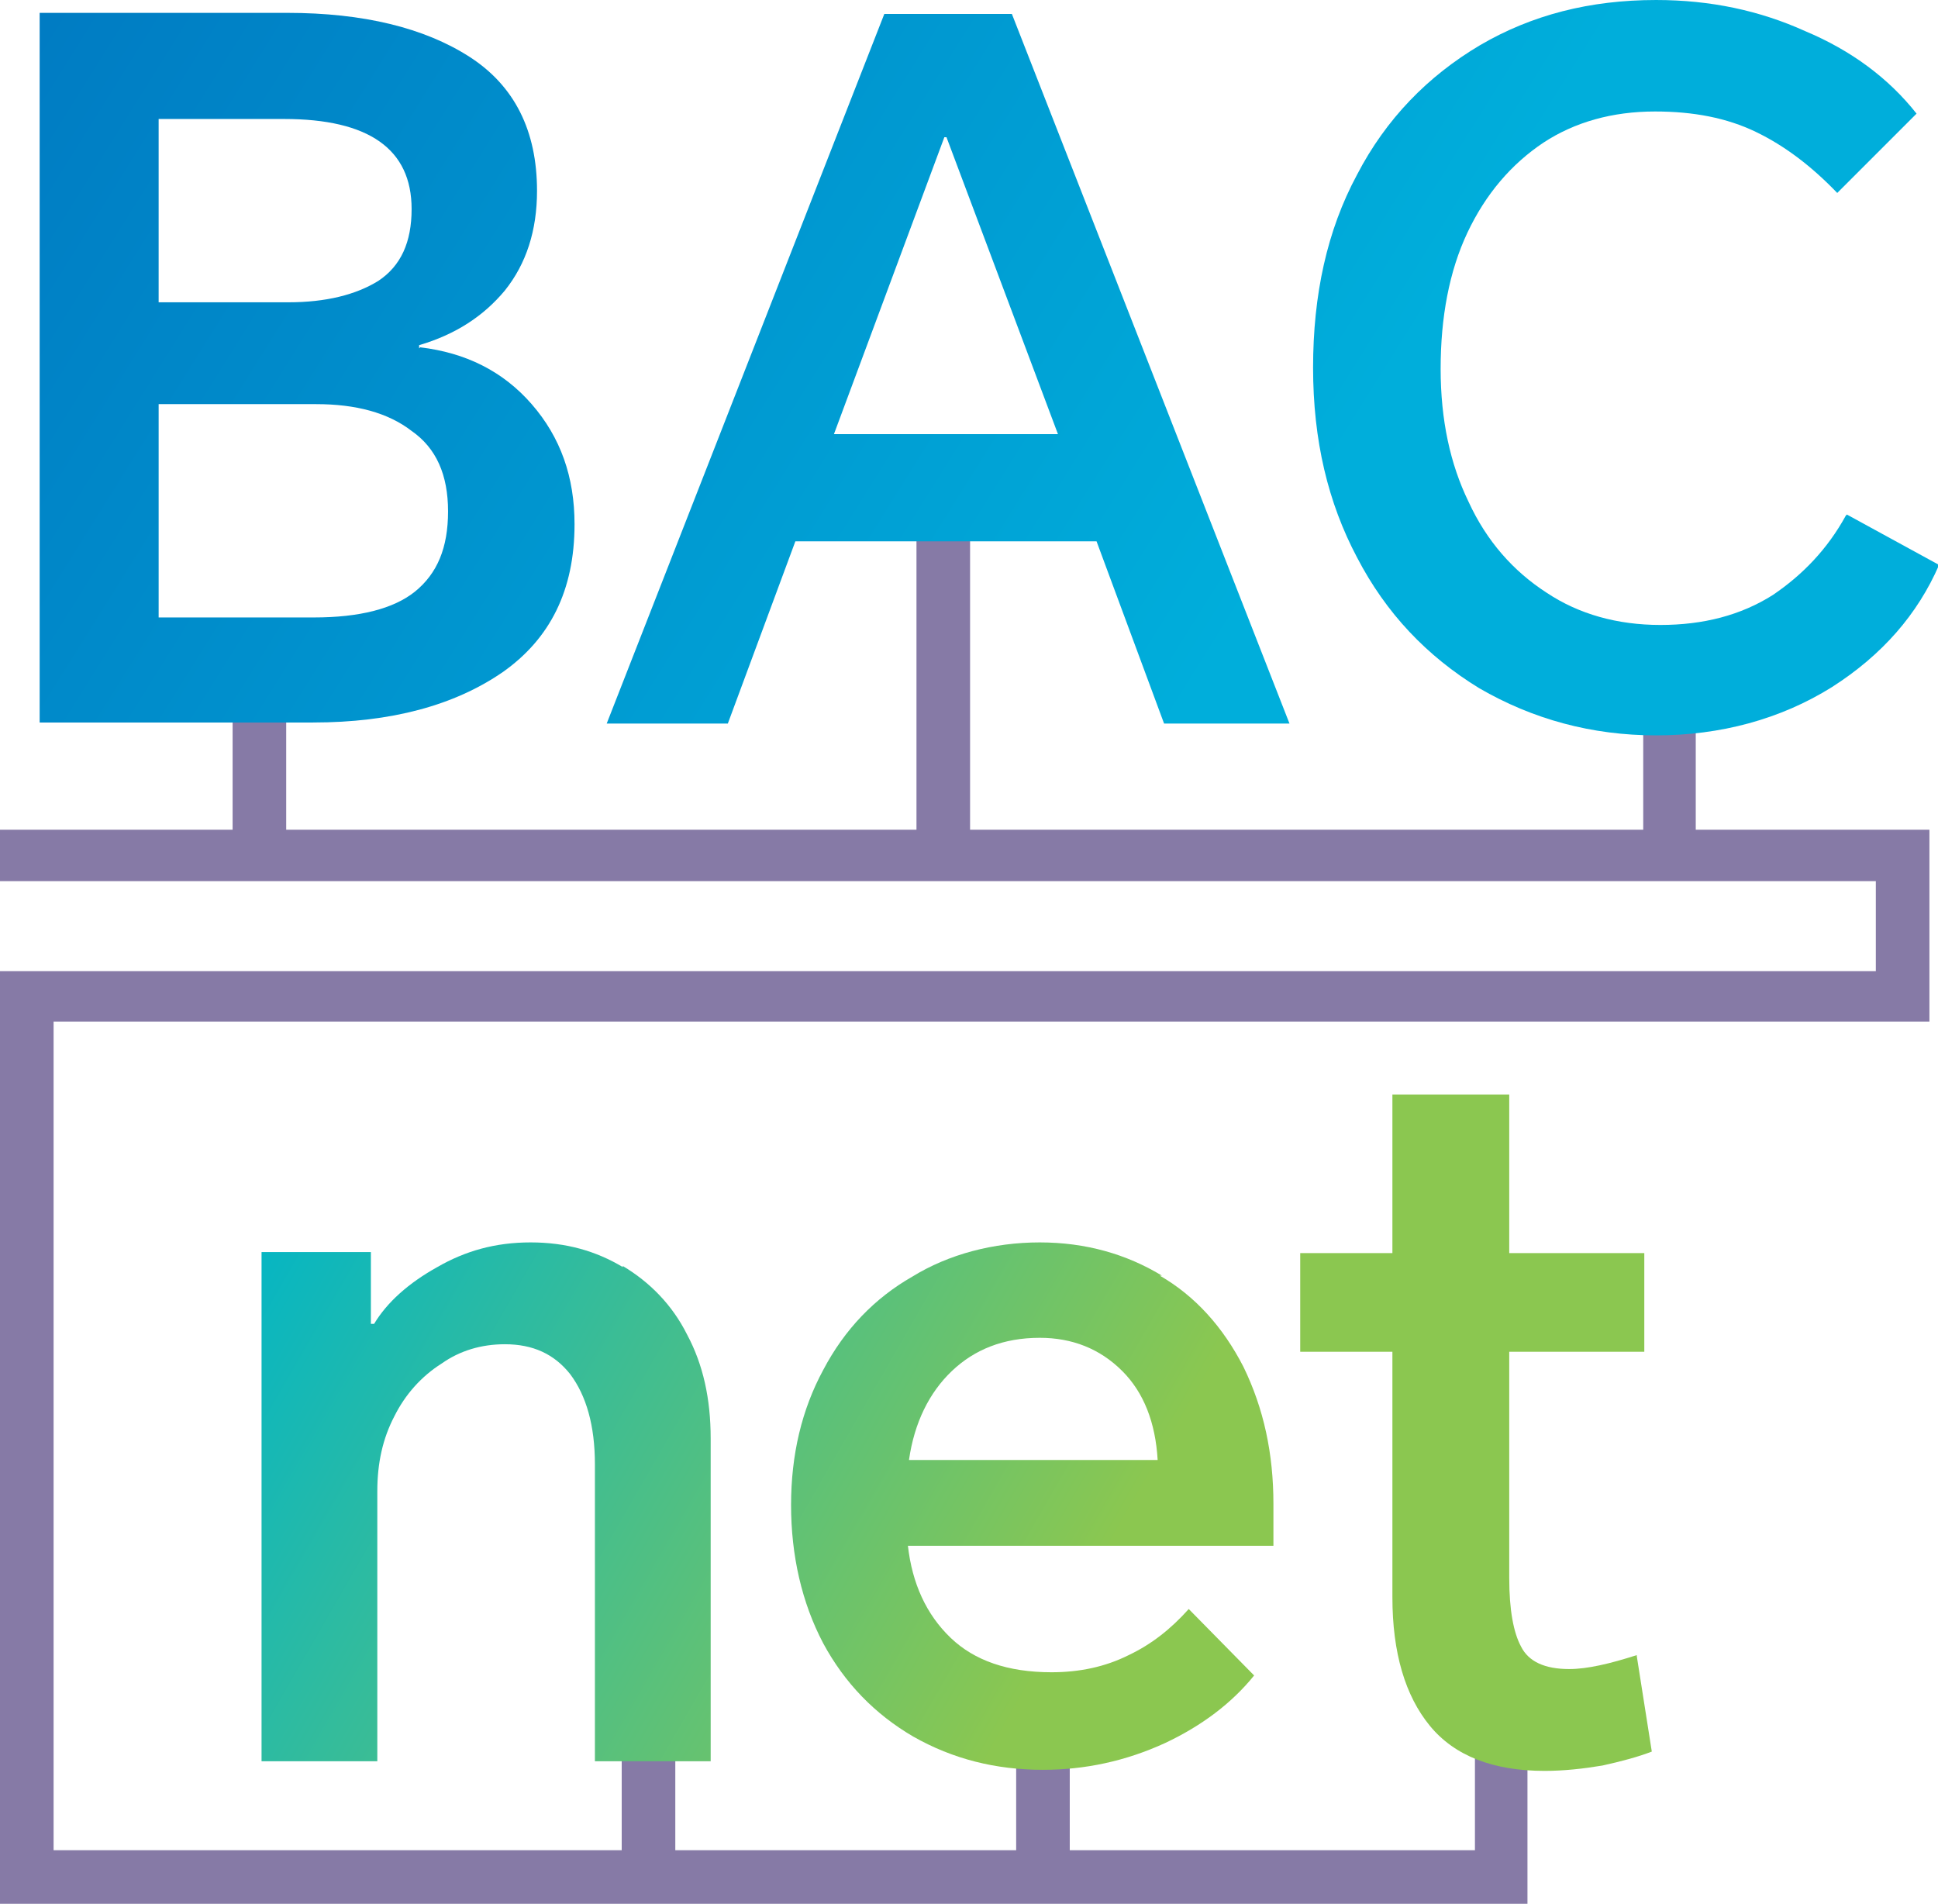 <?xml version="1.0" encoding="UTF-8"?><svg id="_图层_2" xmlns="http://www.w3.org/2000/svg" xmlns:xlink="http://www.w3.org/1999/xlink" viewBox="0 0 18.08 17.76"><defs><style>.cls-1{fill:url(#_未命名的渐变_10-2);}.cls-2{fill:url(#_未命名的渐变_10-3);}.cls-3{fill:url(#_未命名的渐变_15-3);}.cls-4{fill:url(#_未命名的渐变_15-2);}.cls-5{fill:#867aa6;}.cls-6{fill:url(#_未命名的渐变_10);}.cls-7{fill:url(#_未命名的渐变_15);}</style><linearGradient id="_未命名的渐变_15" x1="1.45" y1="12.59" x2="8.93" y2="16.9" gradientUnits="userSpaceOnUse"><stop offset="0" stop-color="#00b5c8"/><stop offset="1" stop-color="#8bc750"/></linearGradient><linearGradient id="_未命名的渐变_15-2" x1="2.86" y1="10.13" x2="10.35" y2="14.44" xlink:href="#_未命名的渐变_15"/><linearGradient id="_未命名的渐变_15-3" x1="4.24" y1="7.74" x2="11.72" y2="12.05" xlink:href="#_未命名的渐变_15"/><linearGradient id="_未命名的渐变_10" x1="-.57" y1="1.79" x2="9.97" y2="8.38" gradientUnits="userSpaceOnUse"><stop offset="0" stop-color="#007cc3"/><stop offset="1" stop-color="#00aedb"/></linearGradient><linearGradient id="_未命名的渐变_10-2" x1=".97" y1="-.68" x2="11.51" y2="5.91" xlink:href="#_未命名的渐变_10"/><linearGradient id="_未命名的渐变_10-3" x1="3.2" y1="-4.24" x2="13.74" y2="2.35" xlink:href="#_未命名的渐变_10"/></defs><g id="SP"><polygon class="cls-5" points="18 8.22 18 7.74 18 7.74 17.5 7.74 15.82 7.74 15.82 6.35 15.33 6.35 15.33 7.74 9.05 7.74 9.05 4.36 8.55 4.36 8.55 7.74 2.67 7.74 2.67 6.35 2.17 6.35 2.17 7.74 0 7.74 0 8.22 17.5 8.22 17.5 9.06 0 9.06 0 9.07 0 9.53 0 17.26 0 17.76 0 17.76 .5 17.76 .5 17.76 5.8 17.76 5.8 17.76 6.3 17.76 6.3 17.76 9.48 17.76 9.48 17.76 9.98 17.76 9.98 17.76 14.25 17.76 14.25 15.91 13.76 15.91 13.76 17.26 9.98 17.26 9.98 16.29 9.48 16.29 9.48 17.26 6.3 17.26 6.3 16.29 5.8 16.29 5.8 17.26 .5 17.26 .5 9.53 18 9.53 18 9.06 18 9.06 18 8.22 18 8.22"/><path class="cls-7" d="M5.81,11.82c-.25-.15-.53-.23-.86-.23s-.61.08-.87.23c-.27.15-.47.33-.59.53h-.03v-.67h-1.02v4.75h1.08v-2.52c0-.26.05-.49.16-.7.1-.2.25-.37.44-.49.17-.12.37-.18.59-.18.26,0,.46.09.61.28.15.2.23.48.23.84v2.77h1.08v-3.01c0-.37-.07-.69-.22-.97-.14-.28-.35-.49-.6-.64Z"/><path class="cls-4" d="M10.84,11.9c-.33-.2-.71-.31-1.14-.31s-.85.11-1.19.32c-.35.2-.63.49-.83.87-.2.37-.3.79-.3,1.26s.1.91.3,1.29c.2.37.48.66.84.87.37.21.77.31,1.21.31.39,0,.77-.08,1.14-.25.34-.16.62-.37.83-.63l-.61-.62c-.17.19-.35.33-.56.43-.22.11-.46.16-.72.16-.41,0-.72-.11-.94-.32-.23-.22-.36-.51-.4-.86h3.41c0-.13,0-.25,0-.39,0-.47-.09-.89-.28-1.28-.19-.37-.45-.66-.78-.85ZM8.48,13.62c.05-.35.19-.63.4-.83.21-.2.48-.31.82-.31.3,0,.56.1.77.31.2.2.31.48.33.83h-2.31Z"/><path class="cls-3" d="M15.27,15.44c-.25.08-.46.13-.63.13-.23,0-.38-.07-.45-.21-.07-.13-.11-.34-.11-.64v-2.11h1.26v-.92h-1.26v-1.48h-1.09v1.48h-.86v.92h.86v2.29c0,.52.12.92.35,1.2.23.28.59.42,1.07.42.18,0,.36-.02.54-.05.18-.04.33-.08.46-.13l-.14-.89Z"/><path class="cls-6" d="M3.91,3.25v-.03c.34-.1.6-.27.8-.51.2-.25.3-.56.3-.93,0-.56-.21-.98-.63-1.25-.42-.27-.99-.41-1.7-.41H.37v6.62h2.55c.73,0,1.32-.16,1.77-.47.44-.31.67-.76.67-1.38,0-.44-.13-.81-.4-1.12-.27-.31-.62-.48-1.04-.53ZM1.48,1.11h1.17c.79,0,1.19.28,1.19.84,0,.31-.1.53-.31.67-.21.13-.49.2-.84.2h-1.21v-1.7ZM3.87,5.52c-.2.16-.52.24-.94.24h-1.45v-1.99h1.47c.37,0,.67.08.89.25.23.16.34.41.34.75s-.1.58-.31.75Z"/><path class="cls-1" d="M8.25.13l-2.59,6.62h1.13l.63-1.7h2.81l.63,1.7h1.17L9.44.13h-1.19ZM7.78,4.05l1.03-2.77h.02l1.04,2.77h-2.08Z"/><path class="cls-2" d="M17.22,4.81c-.17.31-.4.55-.68.74-.3.19-.65.28-1.05.28s-.76-.1-1.06-.3c-.31-.2-.56-.48-.73-.85-.17-.35-.26-.76-.26-1.24s.08-.91.25-1.27c.17-.36.41-.64.71-.84.29-.19.64-.29,1.04-.29.36,0,.67.06.94.19s.52.32.76.57l.74-.74c-.26-.33-.61-.59-1.04-.77-.42-.19-.88-.29-1.39-.29-.62,0-1.16.14-1.64.42-.49.29-.88.69-1.15,1.21-.28.52-.41,1.12-.41,1.8s.14,1.26.41,1.77c.27.52.65.92,1.14,1.22.5.29,1.05.44,1.65.44s1.16-.15,1.64-.45c.47-.3.8-.68,1-1.14l-.86-.47Z"/></g></svg>